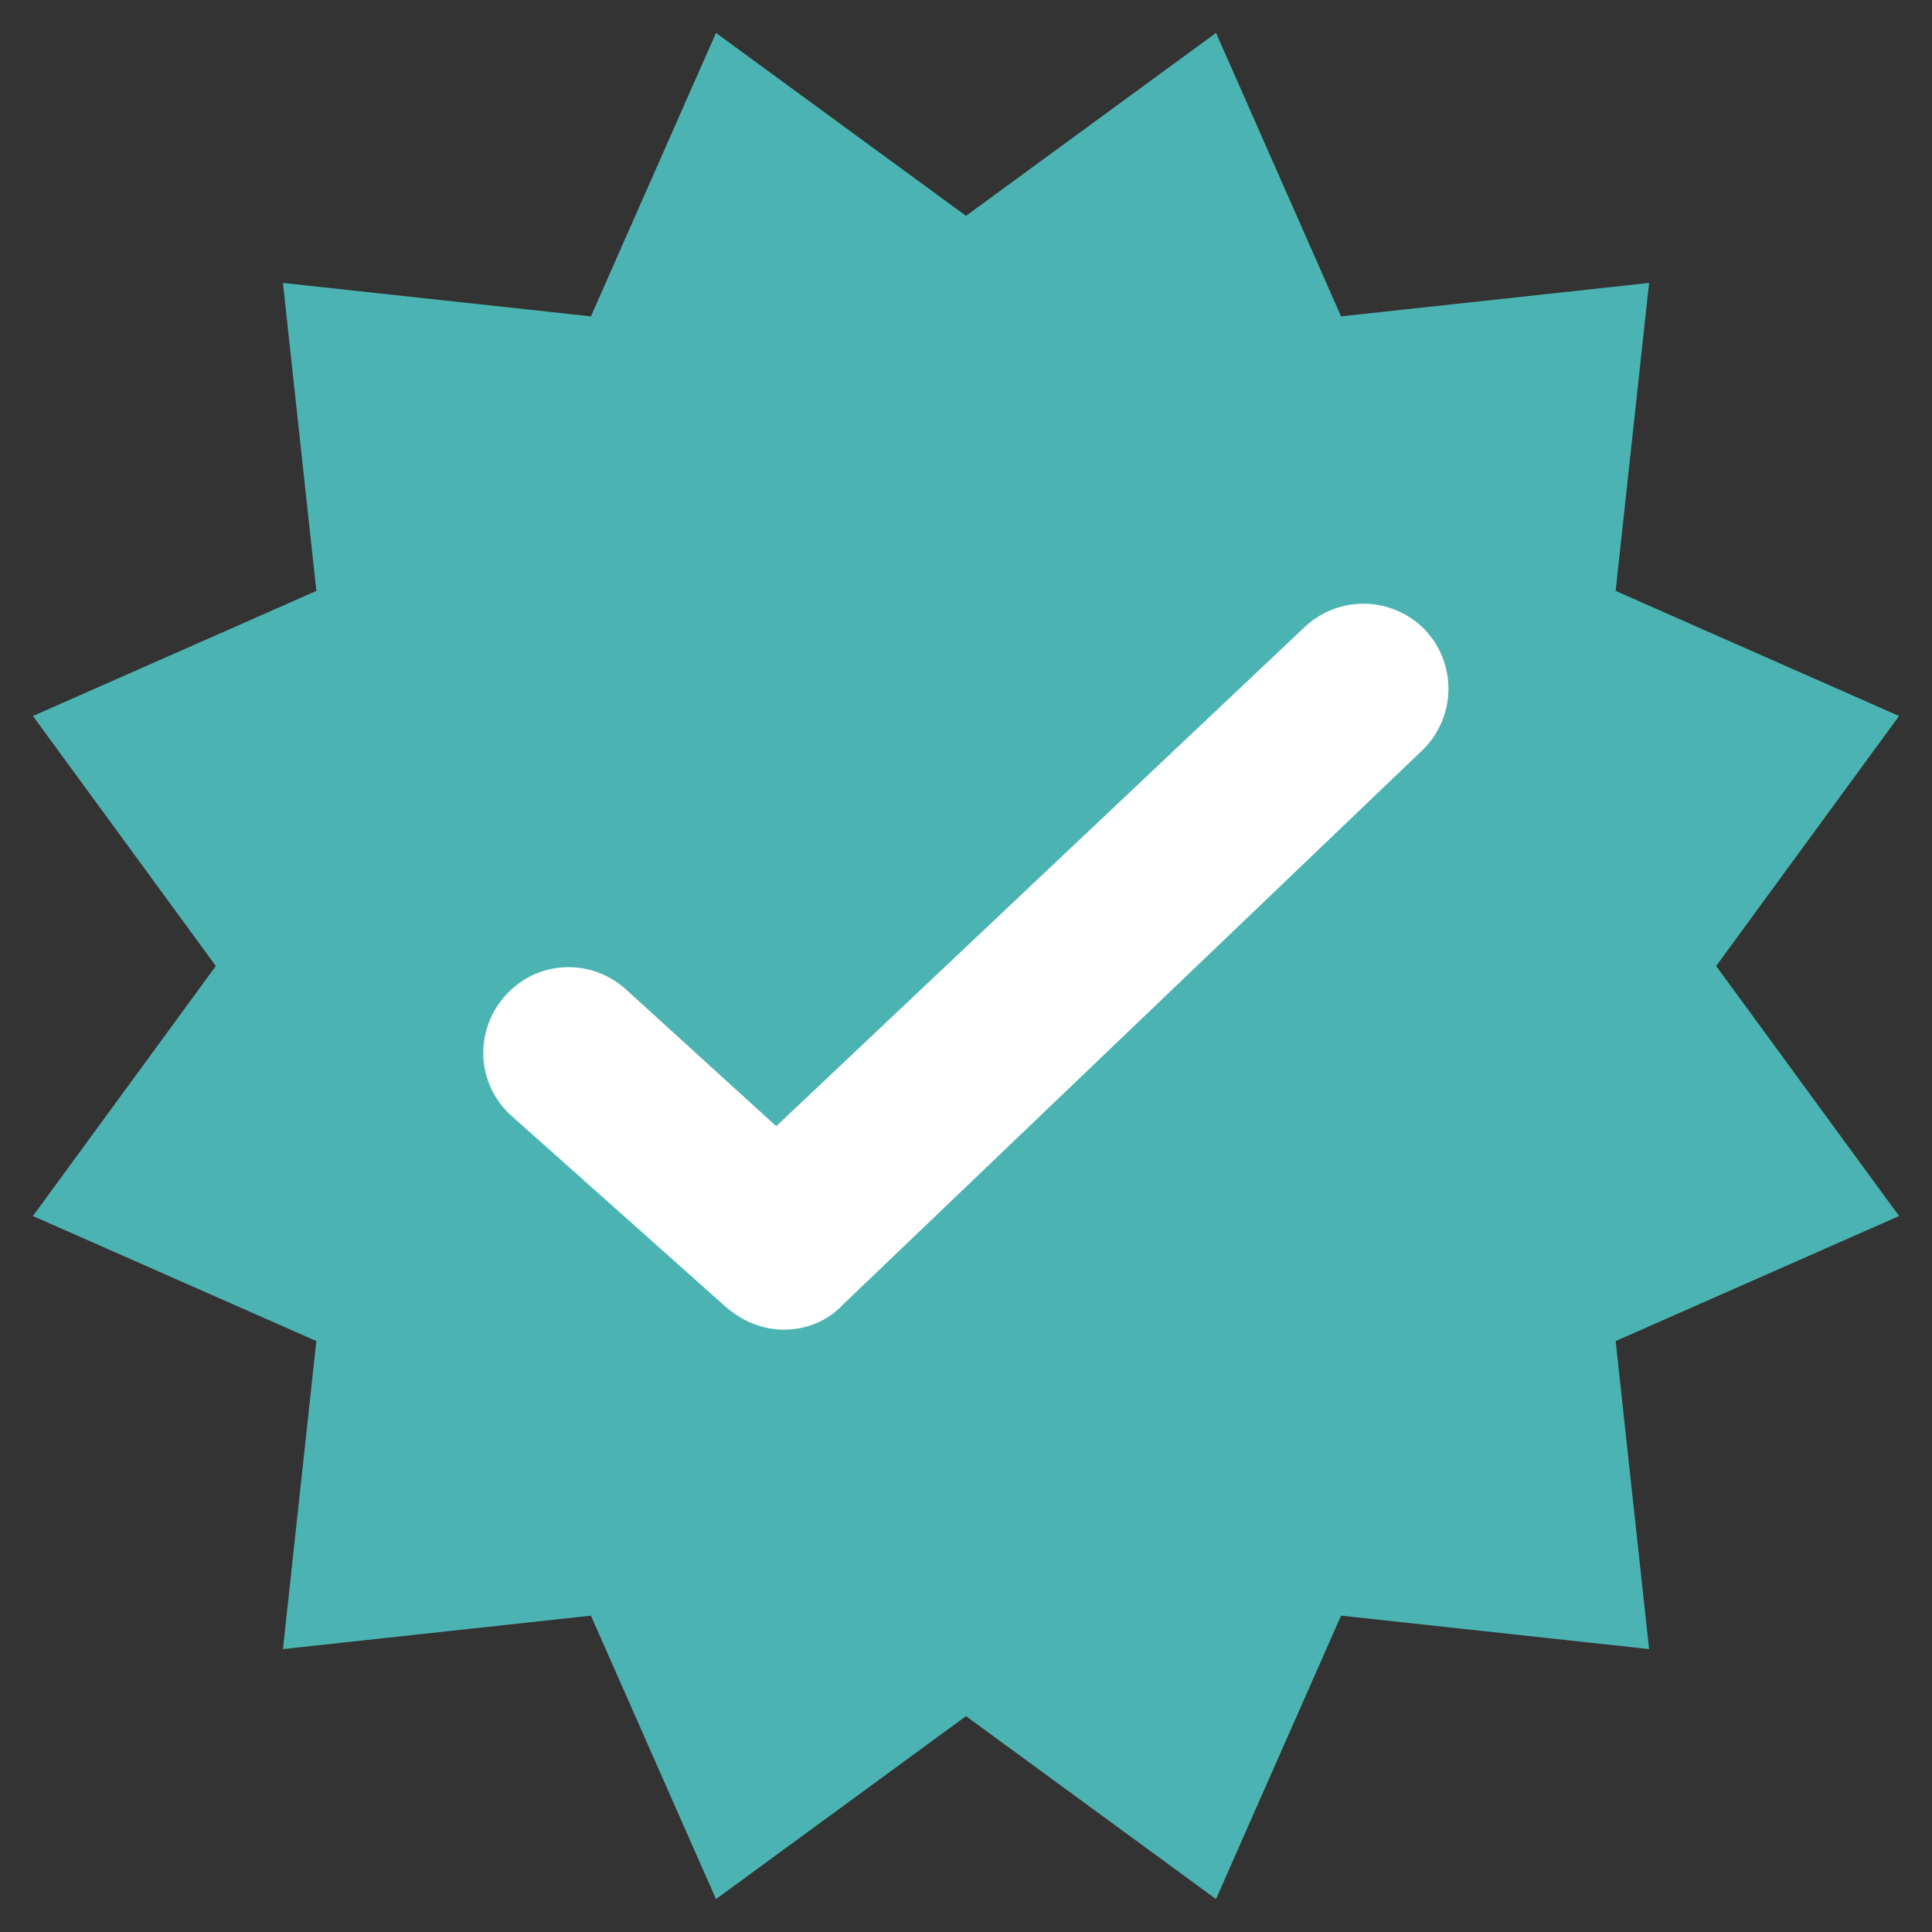 <svg width="80" height="80" fill="none" xmlns="http://www.w3.org/2000/svg"><rect width="100%" height="100%" fill="#333333" stroke="none"/><path d="m40 71.062-10.352 7.575-5.179-11.736-12.753 1.384L13.1 55.53 1.363 50.353 8.938 40 1.363 29.648 13.1 24.469l-1.384-12.753L24.469 13.1l5.179-11.737L40 8.938l10.353-7.575L55.531 13.1l12.754-1.384L66.9 24.469l11.736 5.179L71.062 40l7.575 10.353-11.736 5.178 1.384 12.754L55.53 66.9l-5.178 11.736L40 71.062Z" fill="#4BB4B3"/><path d="M32.455 55.058c-.847 0-1.694-.33-2.4-.941l-8.88-7.917c-1.46-1.318-1.554-3.53-.236-4.989 1.318-1.458 3.53-1.553 4.988-.235l6.215 5.658L53.987 26a3.55 3.55 0 0 1 4.988.047 3.55 3.55 0 0 1-.047 4.989L34.903 54.022c-.659.706-1.553 1.036-2.447 1.036Z" fill="#fff"/></svg>